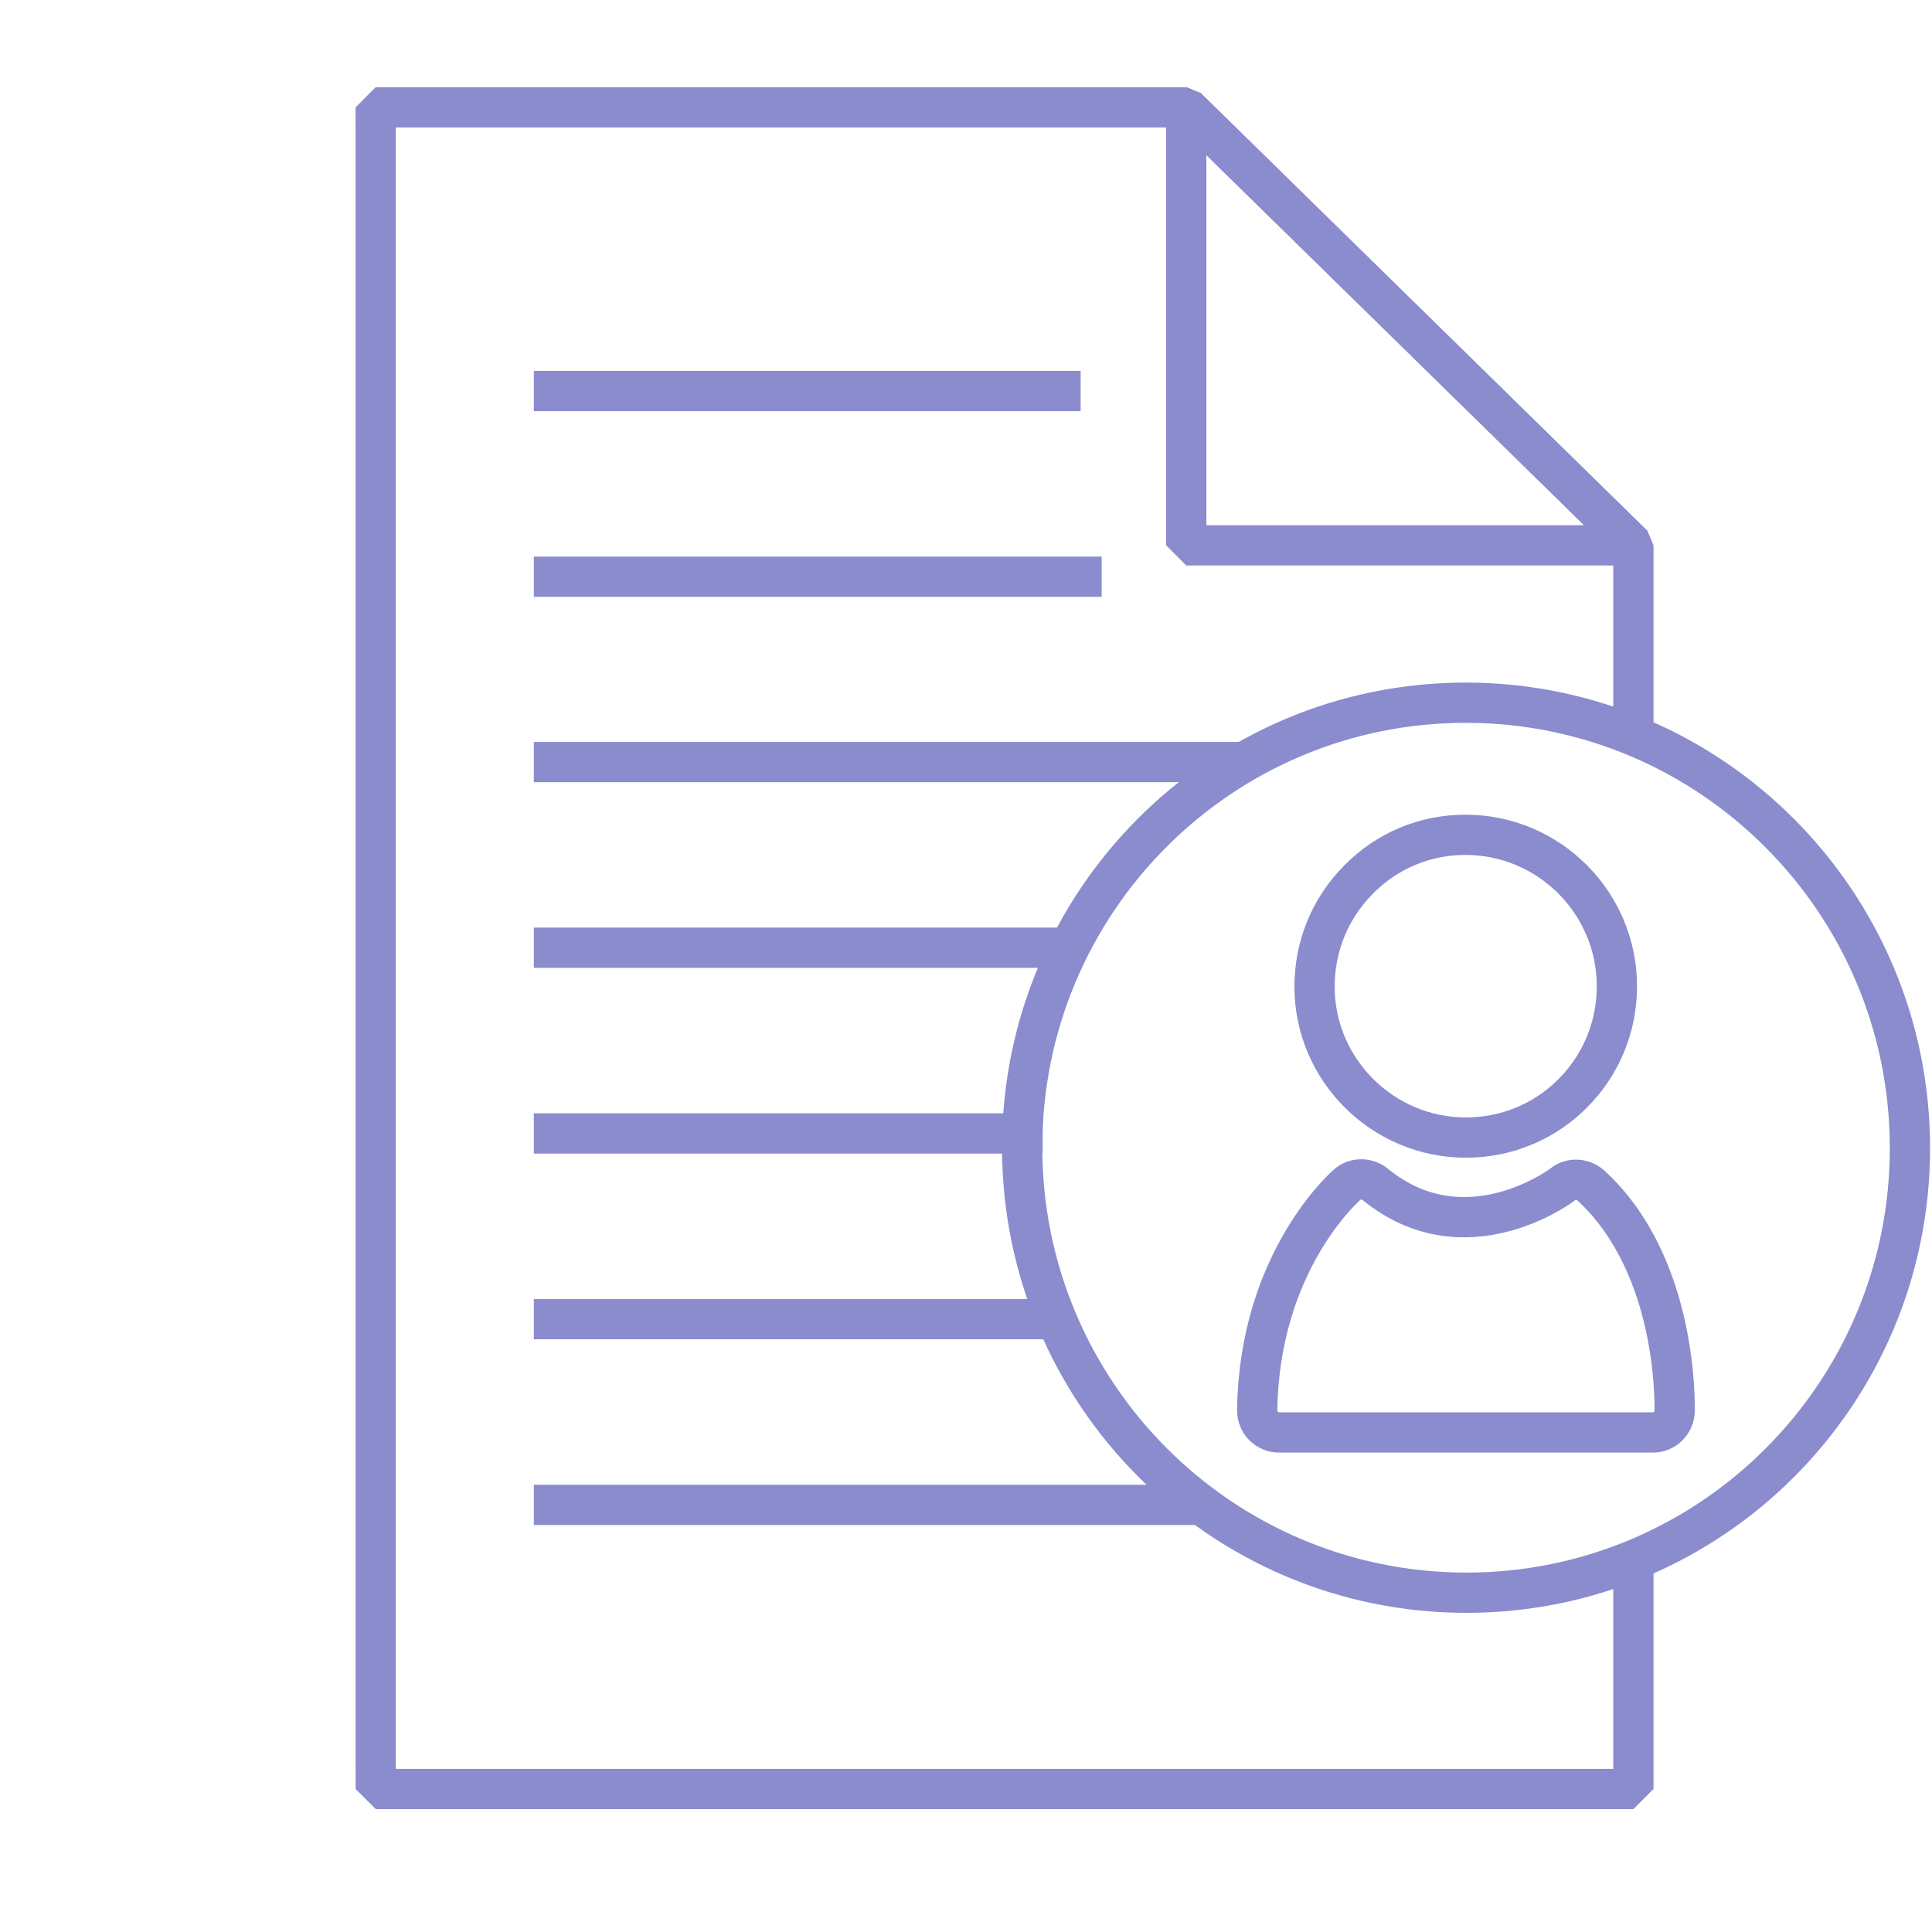 <svg width="72" height="72" viewBox="0 0 72 72" fill="none" xmlns="http://www.w3.org/2000/svg">
<path d="M44.208 20.323V4L60.872 20.323H44.208Z" stroke="#8A8CCE" stroke-width="1.5" stroke-miterlimit="10" stroke-linecap="round" stroke-linejoin="bevel"/>
<path d="M60.872 26.777V20.323L44.224 4H14C14 4 14.002 4.678 14.002 5.526V65.145C14.002 65.977 14.003 66.671 14.003 66.671H60.872C60.872 66.671 60.872 65.992 60.872 65.145V58.761" stroke="#8A8CCE" stroke-width="1.5" stroke-miterlimit="10" stroke-linecap="square" stroke-linejoin="bevel"/>
<path d="M43.999 56.082H20.644" stroke="#8A8CCE" stroke-width="1.5" stroke-miterlimit="10" stroke-linecap="square" stroke-linejoin="bevel"/>
<path d="M39.137 49.161H20.644" stroke="#8A8CCE" stroke-width="1.5" stroke-miterlimit="10" stroke-linecap="square" stroke-linejoin="bevel"/>
<path d="M38.107 42.24H20.644" stroke="#8A8CCE" stroke-width="1.5" stroke-miterlimit="10" stroke-linecap="square" stroke-linejoin="bevel"/>
<path d="M39.499 35.319H20.644" stroke="#8A8CCE" stroke-width="1.5" stroke-miterlimit="10" stroke-linecap="square" stroke-linejoin="bevel"/>
<path d="M45.499 28.399H20.644" stroke="#8A8CCE" stroke-width="1.5" stroke-miterlimit="10" stroke-linecap="square" stroke-linejoin="bevel"/>
<path d="M40.306 21.494H20.644" stroke="#8A8CCE" stroke-width="1.5" stroke-miterlimit="10" stroke-linecap="square" stroke-linejoin="bevel"/>
<path d="M39.522 14.573H20.644" stroke="#8A8CCE" stroke-width="1.5" stroke-miterlimit="10" stroke-linecap="square" stroke-linejoin="bevel"/>
<path d="M71.178 42.786C71.178 33.627 63.772 26.196 54.636 26.188C45.499 26.18 38.093 33.599 38.093 42.758C38.093 51.917 45.499 59.348 54.636 59.356C63.772 59.363 71.178 51.945 71.178 42.786Z" stroke="#8A8CCE" stroke-width="1.5" stroke-miterlimit="10" stroke-linecap="round" stroke-linejoin="bevel"/>
<path d="M54.63 42.394C56.137 42.394 57.551 41.808 58.612 40.745C59.673 39.681 60.257 38.263 60.257 36.753C60.257 33.639 57.72 31.111 54.615 31.111C53.109 31.111 51.694 31.697 50.634 32.776C49.573 33.84 48.989 35.258 48.989 36.768C48.989 39.866 51.525 42.394 54.63 42.394Z" stroke="#8A8CCE" stroke-width="1.5" stroke-miterlimit="10" stroke-linecap="round" stroke-linejoin="bevel"/>
<path d="M62.408 52.597C62.408 52.381 62.547 47.172 59.288 44.181C58.996 43.919 58.55 43.889 58.243 44.135C58.212 44.166 54.599 46.879 51.248 44.135C50.941 43.889 50.495 43.889 50.203 44.151C50.064 44.274 46.928 47.064 46.852 52.551C46.852 52.767 46.928 52.983 47.082 53.137C47.236 53.291 47.436 53.383 47.666 53.383H61.609C62.024 53.383 62.393 53.044 62.408 52.597Z" stroke="#8A8CCE" stroke-width="1.5" stroke-miterlimit="10" stroke-linecap="round" stroke-linejoin="bevel"/>
</svg>
